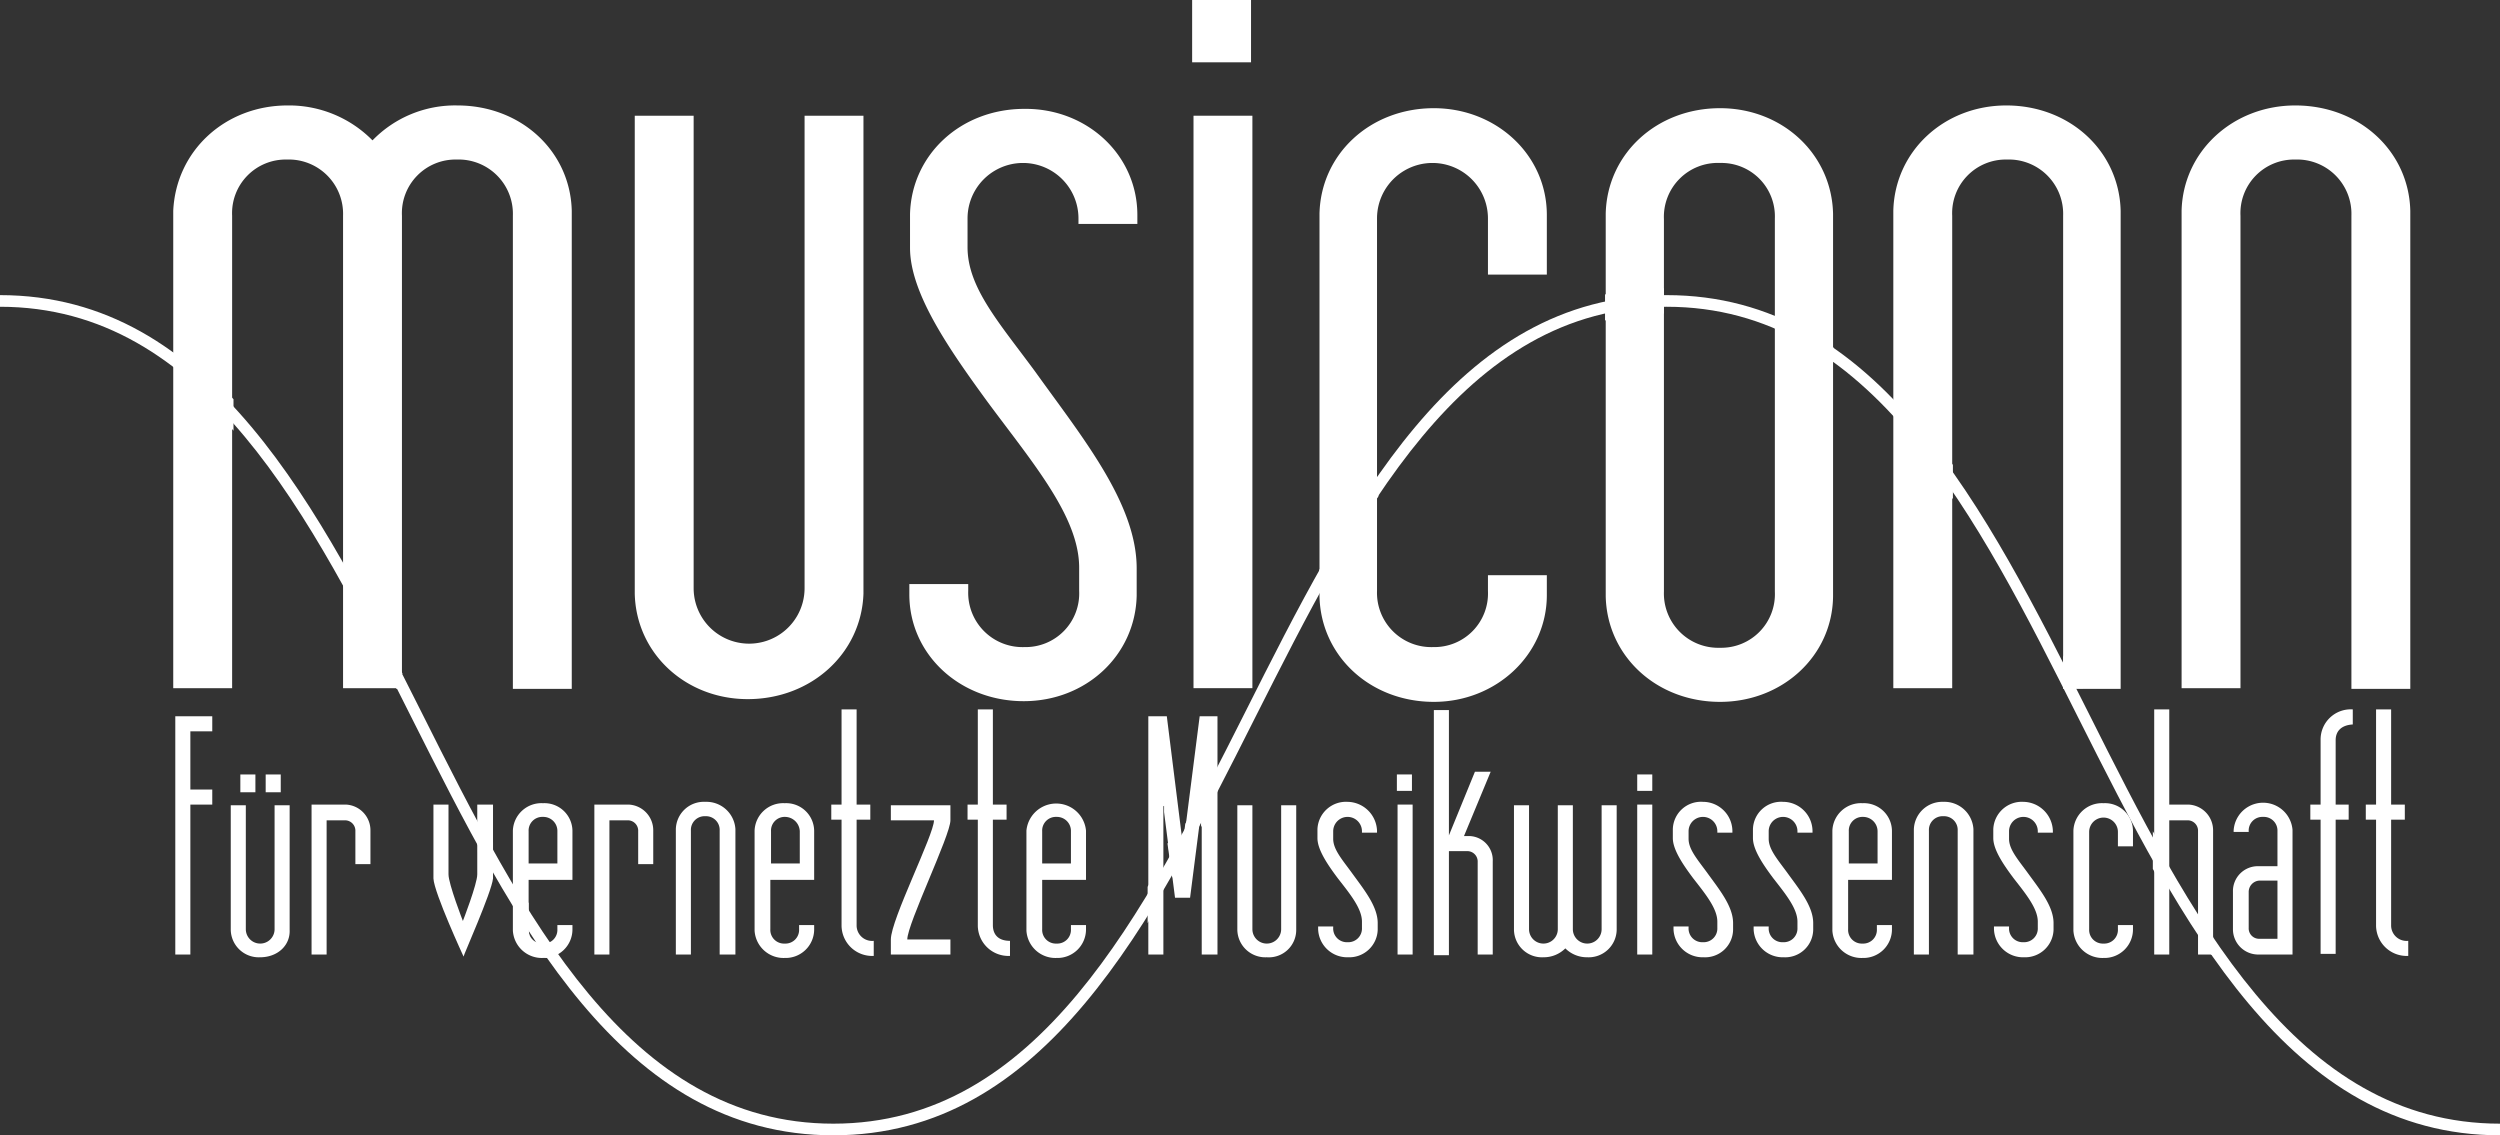 <svg id="Ebene_1" data-name="Ebene 1" xmlns="http://www.w3.org/2000/svg" viewBox="0 0 365.1 165.8" preserveAspectRatio="yes"><rect x="0" y="0" width="365.1" height="165.8" fill="#333333" stroke="none"/><defs><style>.cls-1{fill:#fff;}</style></defs><title>musicon_logo_weiss</title><path class="cls-1" d="M74.9,100.5v-69a7.93,7.93,0,0,0-8.2-8.2,7.83,7.83,0,0,0-8,8.2v69H50.1v-69a7.93,7.93,0,0,0-8.2-8.2,7.83,7.83,0,0,0-8,8.2v69H25.3V30.8C25.7,22,32.9,15.4,42,15.4a17.12,17.12,0,0,1,12.4,5.1,16.79,16.79,0,0,1,12.4-5.1c9.3,0,16.5,6.7,16.7,15.4v69.8H74.9Z"/><path class="cls-1" d="M109.2,102.1c-9.1,0-16.3-6.7-16.5-15.4V16.9h8.6v69a8.1,8.1,0,1,0,16.2,0v-69h8.6V86.7C125.8,95.4,118.5,102.1,109.2,102.1Z"/><path class="cls-1" d="M166.1,31.4v1.3h-8.6v-.8a8.1,8.1,0,1,0-16.2,0v4.2c0,5.9,4.6,11,9.9,18.2C158,63.8,166,73.5,166,83v4c-.2,8.7-7.4,15.4-16.5,15.4-9.3,0-16.7-6.8-16.7-15.6V85.3h8.6v1a7.93,7.93,0,0,0,8.2,8.2,7.83,7.83,0,0,0,8-8.2V82.9c0-7.4-6.7-15.2-13.3-24.1-5.7-7.8-11.4-16-11.4-22.6V31.3c.2-8.7,7.4-15.4,16.7-15.4C158.7,15.8,166.1,22.6,166.1,31.4Z"/><path class="cls-1" d="M182.7,9.1h-8.6V0h8.6Zm-8.4,91.4V16.9h8.6v83.6Z"/><path class="cls-1" d="M225.9,31.4v8.7h-8.6V31.9a8.1,8.1,0,1,0-16.2,0V86.3a7.93,7.93,0,0,0,8.2,8.2,7.83,7.83,0,0,0,8-8.2V84h8.6v2.9c0,8.7-7.4,15.6-16.5,15.6-9.3,0-16.5-6.7-16.7-15.4V31.2c.2-8.7,7.4-15.4,16.7-15.4C218.5,15.8,225.9,22.6,225.9,31.4Z"/><path class="cls-1" d="M251.2,102.5c-9.3,0-16.5-6.7-16.7-15.4V31.2c.2-8.7,7.4-15.4,16.7-15.4,9.1,0,16.3,6.7,16.5,15.4V87.1C267.6,95.8,260.3,102.5,251.2,102.5Zm0-78.7A7.87,7.87,0,0,0,243,32V86.4a7.93,7.93,0,0,0,8.2,8.2,7.83,7.83,0,0,0,8-8.2V31.9A7.8,7.8,0,0,0,251.2,23.8Z"/><path class="cls-1" d="M301.3,100.5v-69a7.93,7.93,0,0,0-8.2-8.2,7.83,7.83,0,0,0-8,8.2v69h-8.6V30.8c.2-8.7,7.4-15.4,16.5-15.4,9.3,0,16.5,6.7,16.7,15.4v69.8h-8.4Z"/><path class="cls-1" d="M343.4,100.5v-69a7.93,7.93,0,0,0-8.2-8.2,7.83,7.83,0,0,0-8,8.2v69h-8.6V30.8c.2-8.7,7.5-15.4,16.6-15.4,9.4,0,16.6,6.7,16.8,15.4v69.8h-8.6Z"/><path class="cls-1" d="M31,115.3v2.2H27.8v21.9H25.6V104.6H31v2.2H27.8v8.5Z"/><path class="cls-1" d="M38,139.8a4.09,4.09,0,0,1-4.3-4V117.6h2.2v18.1a2.1,2.1,0,0,0,4.2,0V117.6h2.2v18.2C42.4,138.1,40.5,139.8,38,139.8Zm-2.9-26.7h2.2v2.6H35.1Zm3.7,0H41v2.6H38.8Z"/><path class="cls-1" d="M54.1,121.3v4.9H51.9v-4.8a1.52,1.52,0,0,0-1.6-1.6H47.7v19.6H45.5V117.5h5A3.76,3.76,0,0,1,54.1,121.3Z"/><path class="cls-1" d="M67.7,139.7h0s-4.3-9.3-4.4-11.4V117.5h2.2v10.2c0,1.4,2.1,6.8,2.1,6.8s2.1-5.4,2.1-6.8V117.5H72v10.8C71.8,130.3,67.6,139.7,67.7,139.7Z"/><path class="cls-1" d="M77.2,128.4v7.3a2,2,0,0,0,2.1,2.1,2,2,0,0,0,2.1-2.1v-.6h2.2v.7a4.17,4.17,0,0,1-4.3,4.1,4.24,4.24,0,0,1-4.4-4V121.3a4.17,4.17,0,0,1,4.4-4,4.09,4.09,0,0,1,4.3,4v7.2H77.2Zm2.1-9.1a2,2,0,0,0-2.1,2.1v4.7h4.2v-4.7A2.05,2.05,0,0,0,79.3,119.3Z"/><path class="cls-1" d="M95.4,121.3v4.9H93.2v-4.8a1.52,1.52,0,0,0-1.6-1.6H89v19.6H86.8V117.5h5A3.76,3.76,0,0,1,95.4,121.3Z"/><path class="cls-1" d="M105.1,139.4V121.3a2,2,0,0,0-2.1-2.1,2,2,0,0,0-2.1,2.1v18.1H98.7V121.1a4.09,4.09,0,0,1,4.3-4,4.24,4.24,0,0,1,4.4,4v18.3Z"/><path class="cls-1" d="M112.5,128.4v7.3a2,2,0,0,0,2.1,2.1,2,2,0,0,0,2.1-2.1v-.6h2.2v.7a4.17,4.17,0,0,1-4.3,4.1,4.24,4.24,0,0,1-4.4-4V121.3a4.17,4.17,0,0,1,4.4-4,4.09,4.09,0,0,1,4.3,4v7.2h-6.4Zm2.2-9.1a2,2,0,0,0-2.1,2.1v4.7h4.2v-4.7A2.18,2.18,0,0,0,114.7,119.3Z"/><path class="cls-1" d="M127.6,137.4v2.2a4.47,4.47,0,0,1-4.7-4.5V119.7h-1.5v-2.2h1.5V103.6h2.2v13.9h2v2.2h-2v15.4A2.26,2.26,0,0,0,127.6,137.4Z"/><path class="cls-1" d="M132.5,137.2h6.3v2.2h-8.7v-2.2c0-2.9,6.3-15.3,6.3-17.4h-6.3v-2.2h8.7v2.2C138.8,122,132.5,134.9,132.5,137.2Z"/><path class="cls-1" d="M147.5,137.4v2.2a4.47,4.47,0,0,1-4.7-4.5V119.7h-1.5v-2.2h1.5V103.6H145v13.9h2v2.2h-2v15.4C145,136.5,145.8,137.4,147.5,137.4Z"/><path class="cls-1" d="M152.2,128.4v7.3a2,2,0,0,0,2.1,2.1,2,2,0,0,0,2.1-2.1v-.6h2.2v.7a4.17,4.17,0,0,1-4.3,4.1,4.24,4.24,0,0,1-4.4-4V121.3a4.37,4.37,0,0,1,8.7,0v7.2h-6.4Zm2.1-9.1a2,2,0,0,0-2.1,2.1v4.7h4.2v-4.7A2.05,2.05,0,0,0,154.3,119.3Z"/><path class="cls-1" d="M175.5,139.4V117.8a.1.1,0,0,0-.1-.1v.9l-1.6,12.5h-2.2L170,118.6v-.9a.1.1,0,0,0-.1.1v21.6h-2.2V104.6h2.7l2.4,19.2-.1-.4v.7a.1.1,0,0,0,.1.1v-.8l2.4-18.8h2.6v34.8Z"/><path class="cls-1" d="M185,139.8a4.09,4.09,0,0,1-4.3-4V117.6h2.2v18.1a2.1,2.1,0,0,0,4.2,0V117.6h2.2v18.2A4,4,0,0,1,185,139.8Z"/><path class="cls-1" d="M201.1,121.3v.3h-2.2v-.2a2.1,2.1,0,1,0-4.2,0v1.1c0,1.5,1.2,2.9,2.6,4.8,1.8,2.5,3.9,5,3.9,7.5v1a4.15,4.15,0,0,1-4.3,4,4.25,4.25,0,0,1-4.4-4.1v-.4h2.2v.2a2,2,0,0,0,2.1,2.1,2,2,0,0,0,2.1-2.1v-.9c0-1.9-1.7-4-3.5-6.3-1.5-2-3-4.2-3-5.9v-1.3a4.17,4.17,0,0,1,4.4-4A4.38,4.38,0,0,1,201.1,121.3Z"/><path class="cls-1" d="M206.2,115.5H204v-2.4h2.2Zm-2.1,23.9V117.5h2.2v21.9Z"/><path class="cls-1" d="M218,125.8v13.6h-2.2V125.9a1.52,1.52,0,0,0-1.6-1.6h-2.6v15.2h-2.2V103.7h2.2V122l3.8-9.3h2.3l-3.9,9.4h.5A3.52,3.52,0,0,1,218,125.8Z"/><path class="cls-1" d="M231.8,139.8a4.45,4.45,0,0,1-3.2-1.3,4.45,4.45,0,0,1-3.2,1.3,4.09,4.09,0,0,1-4.3-4V117.6h2.2v18.1a2.1,2.1,0,0,0,4.2,0V117.6h2.2v18.1a2.1,2.1,0,0,0,4.2,0V117.6h2.2v18.2A4.09,4.09,0,0,1,231.8,139.8Z"/><path class="cls-1" d="M241.3,115.5h-2.2v-2.4h2.2Zm-2.2,23.9V117.5h2.2v21.9Z"/><path class="cls-1" d="M253,121.3v.3h-2.2v-.2a2.1,2.1,0,0,0-4.2,0v1.1c0,1.5,1.2,2.9,2.6,4.8,1.8,2.5,3.9,5,3.9,7.5v1a4.09,4.09,0,0,1-4.3,4,4.25,4.25,0,0,1-4.4-4.1v-.4h2.2v.2a2,2,0,0,0,2.1,2.1,2,2,0,0,0,2.1-2.1v-.9c0-1.9-1.7-4-3.5-6.3-1.5-2-3-4.2-3-5.9v-1.3a4.11,4.11,0,0,1,4.4-4A4.31,4.31,0,0,1,253,121.3Z"/><path class="cls-1" d="M264.7,121.3v.3h-2.2v-.2a2.1,2.1,0,1,0-4.2,0v1.1c0,1.5,1.2,2.9,2.6,4.8,1.8,2.5,3.9,5,3.9,7.5v1a4.09,4.09,0,0,1-4.3,4,4.25,4.25,0,0,1-4.4-4.1v-.4h2.2v.2a2,2,0,0,0,2.1,2.1,2,2,0,0,0,2.1-2.1v-.9c0-1.9-1.7-4-3.5-6.3-1.5-2-3-4.2-3-5.9v-1.3a4.11,4.11,0,0,1,4.4-4A4.31,4.31,0,0,1,264.7,121.3Z"/><path class="cls-1" d="M269.9,128.4v7.3a2,2,0,0,0,2.1,2.1,2,2,0,0,0,2.1-2.1v-.6h2.2v.7a4.17,4.17,0,0,1-4.3,4.1,4.24,4.24,0,0,1-4.4-4V121.3a4.17,4.17,0,0,1,4.4-4,4.09,4.09,0,0,1,4.3,4v7.2h-6.4Zm2.2-9.1a2,2,0,0,0-2.1,2.1v4.7h4.2v-4.7A2.11,2.11,0,0,0,272.1,119.3Z"/><path class="cls-1" d="M285.9,139.4V121.3a2,2,0,0,0-2.1-2.1,2,2,0,0,0-2.1,2.1v18.1h-2.2V121.1a4.15,4.15,0,0,1,4.3-4,4.24,4.24,0,0,1,4.4,4v18.3Z"/><path class="cls-1" d="M299.8,121.3v.3h-2.2v-.2a2.1,2.1,0,0,0-4.2,0v1.1c0,1.5,1.2,2.9,2.6,4.8,1.8,2.5,3.9,5,3.9,7.5v1a4.15,4.15,0,0,1-4.3,4,4.25,4.25,0,0,1-4.4-4.1v-.4h2.2v.2a2,2,0,0,0,2.1,2.1,2,2,0,0,0,2.1-2.1v-.9c0-1.9-1.7-4-3.5-6.3-1.5-2-3-4.2-3-5.9v-1.3a4.17,4.17,0,0,1,4.4-4A4.38,4.38,0,0,1,299.8,121.3Z"/><path class="cls-1" d="M311.5,121.3v2.3h-2.2v-2.1a2.1,2.1,0,0,0-4.2,0v14.2a2,2,0,0,0,2.1,2.1,2,2,0,0,0,2.1-2.1v-.6h2.2v.7a4.17,4.17,0,0,1-4.3,4.1,4.24,4.24,0,0,1-4.4-4V121.3a4.17,4.17,0,0,1,4.4-4A4.08,4.08,0,0,1,311.5,121.3Z"/><path class="cls-1" d="M323.2,121.3v18.1H321v-18a1.52,1.52,0,0,0-1.6-1.6h-2.6v19.6h-2.2V103.6h2.2v13.9h2.8A3.76,3.76,0,0,1,323.2,121.3Z"/><path class="cls-1" d="M334.8,121.2v18.2h-5a3.69,3.69,0,0,1-3.7-3.7v-5.5a3.63,3.63,0,0,1,3.7-3.7h2.8v-5.1a2,2,0,0,0-2.1-2.1,2,2,0,0,0-2.1,2.1v.1h-2.2v-.2a4.31,4.31,0,0,1,8.6-.1Zm-6.4,9.1v5.2a1.52,1.52,0,0,0,1.6,1.6h2.6v-8.5H330A1.66,1.66,0,0,0,328.4,130.3Z"/><path class="cls-1" d="M341.1,108.1v9.4H343v2.2h-1.9v19.6h-2.2V119.7h-1.5v-2.2h1.5v-9.4a4.41,4.41,0,0,1,4.7-4.5v2.2C341.9,105.9,341.1,106.8,341.1,108.1Z"/><path class="cls-1" d="M351.7,137.4v2.2a4.47,4.47,0,0,1-4.7-4.5V119.7h-1.5v-2.2H347V103.6h2.2v13.9h2v2.2h-2v15.4A2.26,2.26,0,0,0,351.7,137.4Z"/><path class="cls-1" d="M365.1,165.8c-30.9,0-46.5-31-61.6-61-14.8-29.5-30.2-60-60.1-60s-45.2,30.5-60.1,60c-15.1,30-30.7,61-61.6,61s-46.5-31-61.6-61C45.3,75.3,29.9,44.8,0,44.8V43.1c30.9,0,46.5,31,61.6,61,14.8,29.5,30.2,60,60.1,60s45.2-30.5,60.1-60c15.1-30,30.7-61,61.6-61s46.5,31,61.6,61c14.8,29.5,30.2,60,60.1,60Z"/><path class="cls-1" d="M25.5,50.6v4.2a65.16,65.16,0,0,1,8.6,8.1V58.3A61.67,61.67,0,0,0,25.5,50.6Z"/><path class="cls-1" d="M58.8,98.4c-2.8-5.5-5.6-10.9-8.6-16.1v3.5c2.7,4.8,5.2,9.8,7.7,14.8h.8V98.4Z"/><path class="cls-1" d="M192.7,83.2v3.5a140.79,140.79,0,0,1,8.6-14.2v-3A122.77,122.77,0,0,0,192.7,83.2Z"/><path class="cls-1" d="M243,42.1a40.47,40.47,0,0,0-8.6.9v3.8a47.11,47.11,0,0,1,8.6-1Z"/><path class="cls-1" d="M259.2,46.1V48a43.3,43.3,0,0,1,8.6,4.9V50.8A47.88,47.88,0,0,0,259.2,46.1Z"/><path class="cls-1" d="M301.3,100.5h2.9c-.6-1.3-2.3-3.5-2.9-4.8Z"/><path class="cls-1" d="M276.6,57.4V62a105.92,105.92,0,0,1,8.6,10.9v-5A100.38,100.38,0,0,0,276.6,57.4Z"/><path class="cls-1" d="M69.8,118.9v5.6c.7,1.3,1.5,2.3,2.2,3.6V123C71.2,121.6,70.5,120.3,69.8,118.9Z"/><path class="cls-1" d="M80.3,137.6a3,3,0,0,1-1,.2,2.66,2.66,0,0,1-1.2-.3c.5.8,1.1,1.6,1.6,2.4a4.8,4.8,0,0,0,1.7-.5A10.81,10.81,0,0,0,80.3,137.6Z"/><path class="cls-1" d="M77.2,135.7v-3.8c-.8-1.2-1.5-2.4-2.2-3.7v5.3c.7,1.2,1.6,2,2.3,3.2C77.3,136.5,77.2,135.8,77.2,135.7Z"/><path class="cls-1" d="M167.6,129.5v5.3c.8-1.2,1.5-2.4,2.2-3.7v-5.4C169.1,127,168.4,128.2,167.6,129.5Z"/><path class="cls-1" d="M173.1,120.3l-.4,3v.8c-.1,0-.1,0-.1-.1v-.7l-.4-2.9c-.6,1-1.1,1.8-1.7,2.8l.7,5c1.3-2.3,2.6-4.8,3.8-7.2l.3-2.4v-.9c.1,0,.1,0,.1.1v3c.8-1.4,1.5-2.6,2.2-4v-5.1C176.2,114.7,174.7,117.4,173.1,120.3Z"/><path class="cls-1" d="M323.2,136.8a39.56,39.56,0,0,1-2.2-3.4v3.1c.6,1,1.3,1.9,1.9,2.9h.3v-2.6Z"/><path class="cls-1" d="M314.4,121.4v5.5c.7,1.3,1.5,2.6,2.2,3.9v-5.4C315.9,124,315.2,122.7,314.4,121.4Z"/></svg>
